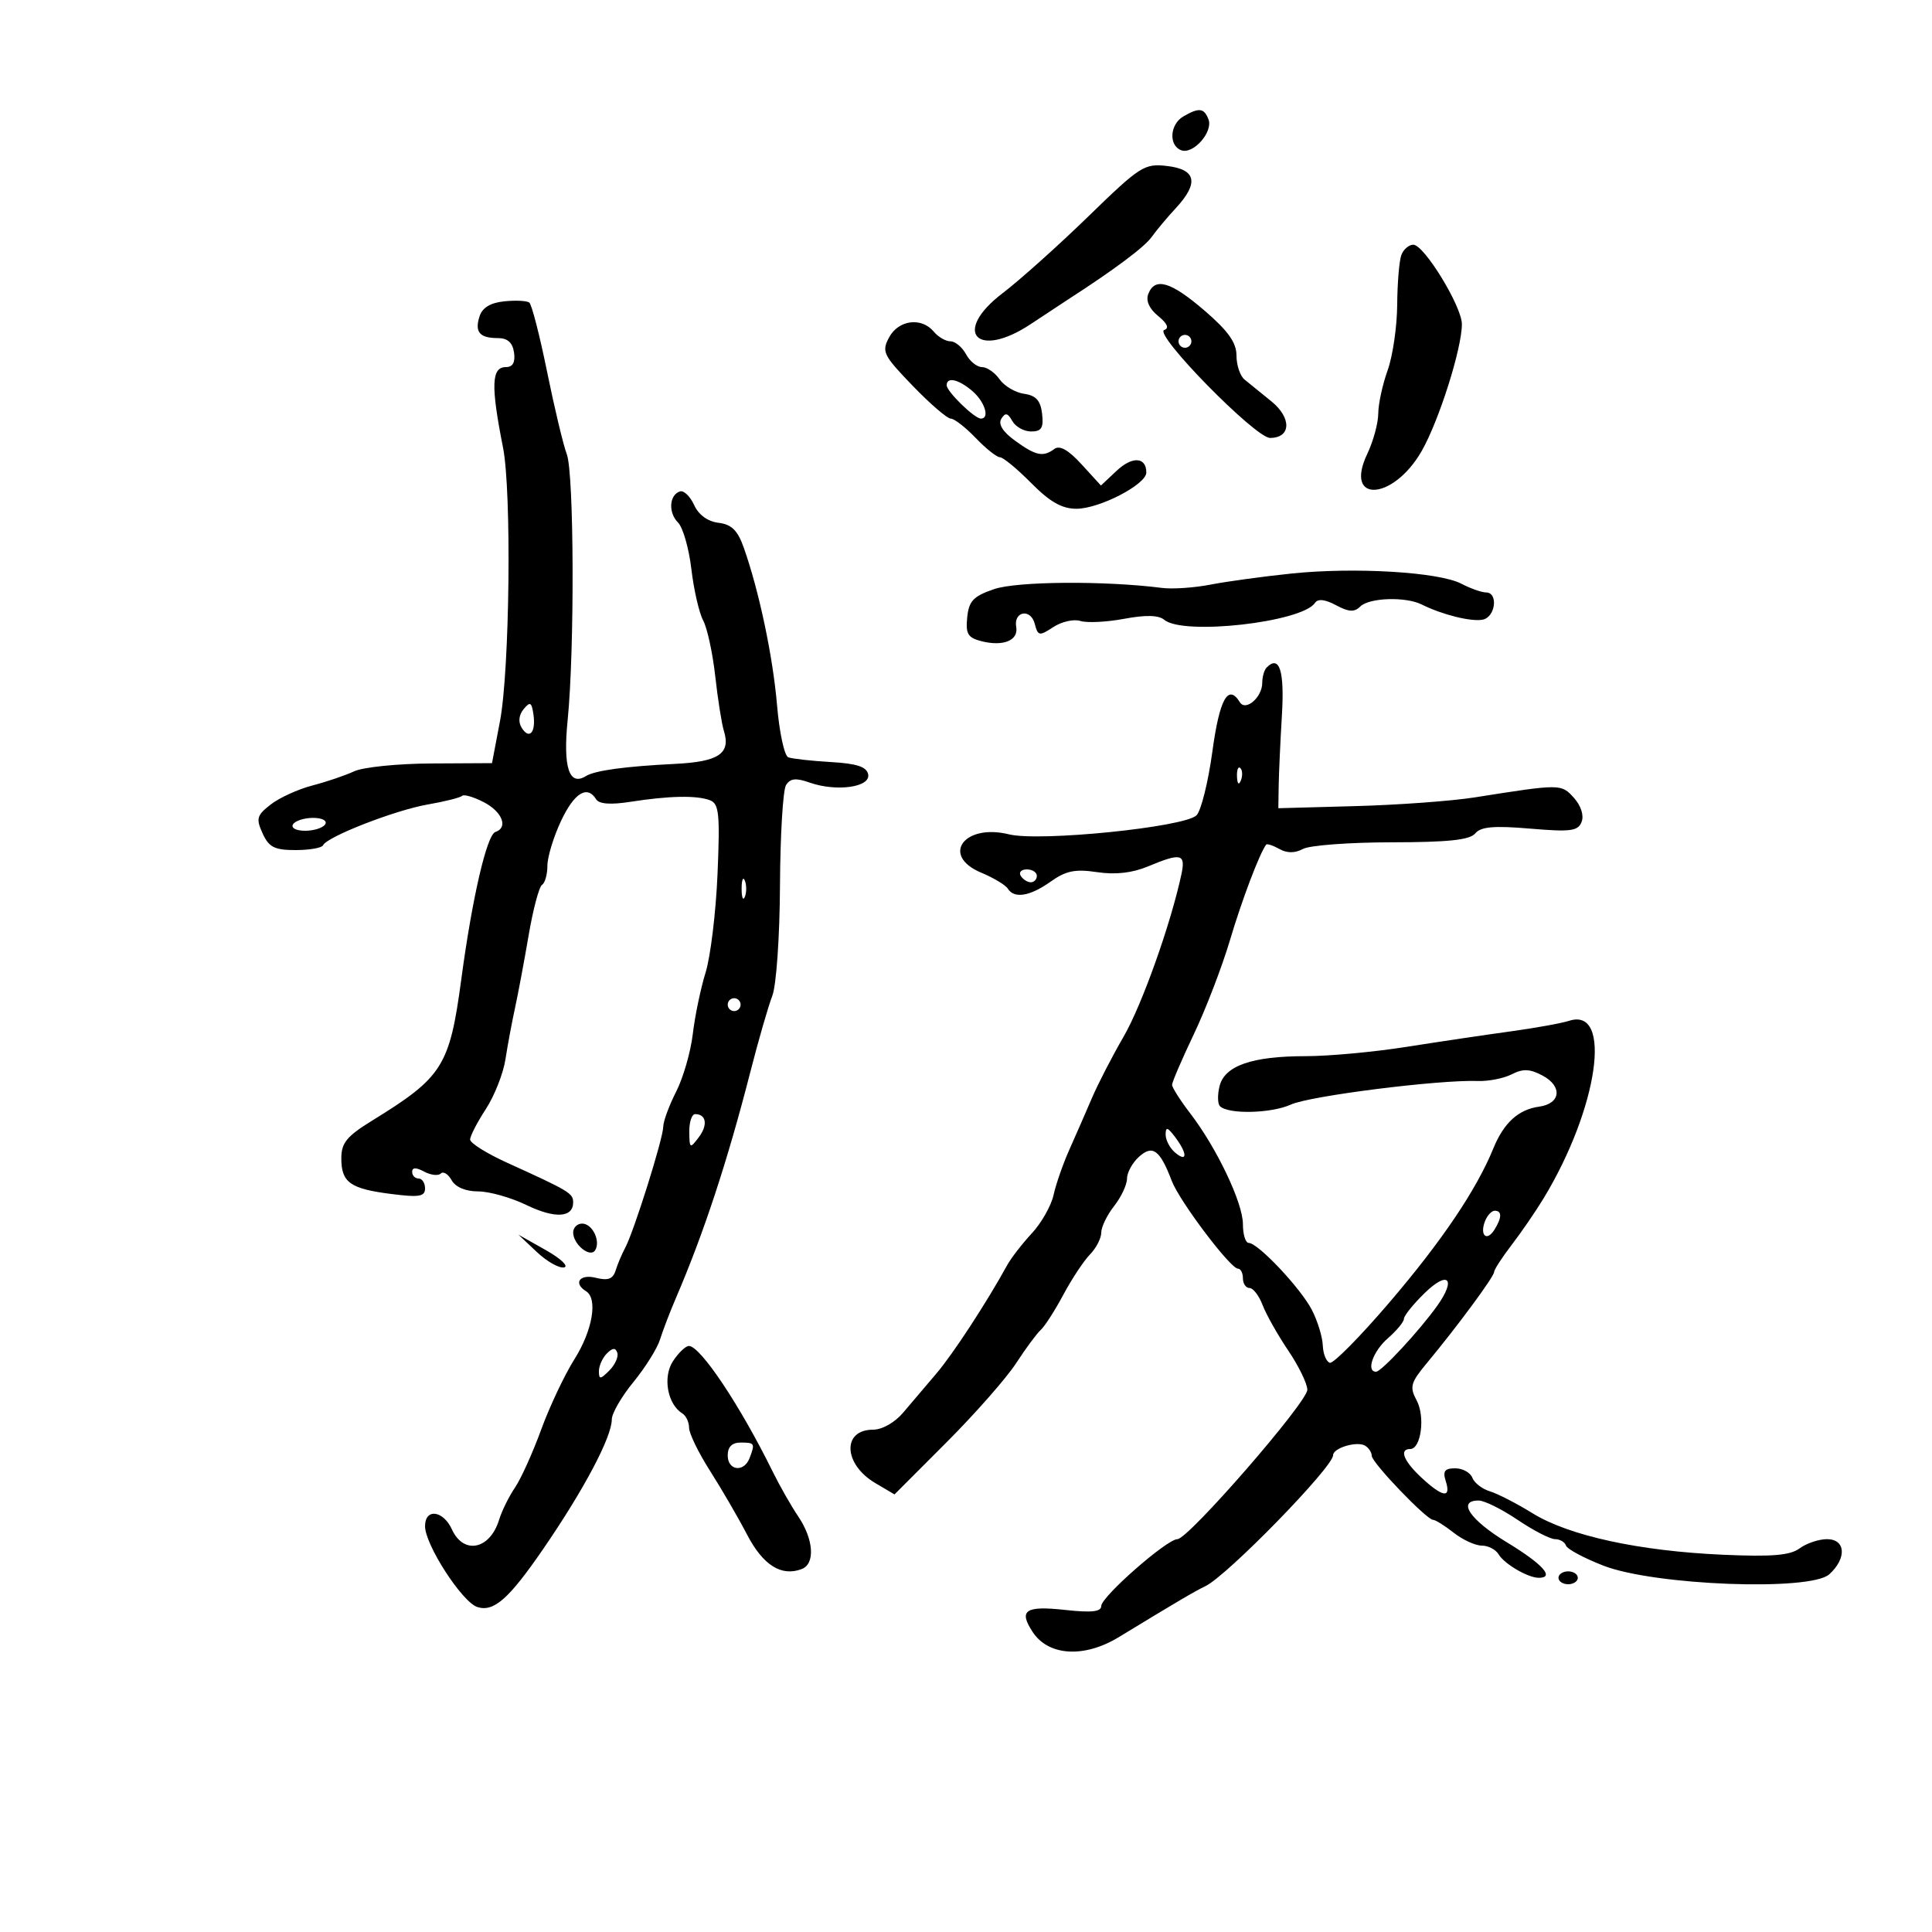 <svg xmlns="http://www.w3.org/2000/svg" width="300" height="300" viewBox="0 0 300 300" version="1.1">
	<path d="M 183.750 18.080 C 181.652 19.302, 181.437 22.570, 183.406 23.326 C 185.263 24.038, 188.404 20.496, 187.653 18.537 C 186.970 16.758, 186.179 16.666, 183.750 18.080 M 169 33.600 C 164.325 38.143, 158.337 43.507, 155.694 45.519 C 147.749 51.566, 151.697 55.882, 160.075 50.310 C 162.398 48.764, 164.997 47.050, 165.850 46.500 C 173.021 41.876, 177.711 38.370, 178.834 36.793 C 179.568 35.764, 181.256 33.748, 182.584 32.314 C 186.189 28.425, 185.757 26.308, 181.250 25.779 C 177.695 25.362, 177.057 25.769, 169 33.600 M 217.607 39.582 C 217.273 40.452, 216.980 43.939, 216.956 47.332 C 216.932 50.724, 216.264 55.300, 215.471 57.500 C 214.679 59.700, 214.023 62.722, 214.015 64.216 C 214.007 65.710, 213.240 68.527, 212.310 70.476 C 208.624 78.207, 216.355 77.772, 220.777 70 C 223.462 65.280, 227 54.102, 227 50.338 C 227 47.585, 221.140 38, 219.458 38 C 218.774 38, 217.941 38.712, 217.607 39.582 M 178.302 45.656 C 177.900 46.704, 178.463 47.957, 179.839 49.071 C 181.260 50.222, 181.586 50.971, 180.781 51.240 C 179.057 51.814, 194.922 68, 197.210 68 C 200.484 68, 200.598 64.898, 197.417 62.318 C 195.813 61.016, 193.938 59.494, 193.250 58.936 C 192.563 58.378, 192 56.701, 192 55.211 C 191.999 53.204, 190.718 51.397, 187.064 48.250 C 181.801 43.718, 179.327 42.985, 178.302 45.656 M 78.298 46.790 C 76.145 47.012, 74.887 47.779, 74.457 49.135 C 73.683 51.575, 74.475 52.500, 77.340 52.500 C 78.819 52.500, 79.601 53.210, 79.820 54.750 C 80.034 56.263, 79.625 57, 78.570 57 C 76.302 57, 76.198 59.841, 78.109 69.500 C 79.461 76.330, 79.151 104.024, 77.634 112 L 76.398 118.500 66.949 118.550 C 61.752 118.578, 56.375 119.125, 55 119.766 C 53.625 120.407, 50.700 121.400, 48.500 121.972 C 46.300 122.544, 43.396 123.868, 42.047 124.913 C 39.872 126.599, 39.728 127.108, 40.776 129.407 C 41.756 131.559, 42.627 132, 45.895 132 C 48.061 132, 49.983 131.662, 50.167 131.250 C 50.752 129.933, 61.327 125.810, 66.376 124.930 C 69.058 124.463, 71.478 123.855, 71.753 123.580 C 72.028 123.305, 73.547 123.748, 75.127 124.566 C 77.999 126.051, 78.955 128.515, 76.923 129.192 C 75.592 129.636, 73.327 139.413, 71.638 152 C 69.815 165.585, 68.768 167.246, 57.750 174.031 C 53.848 176.434, 53 177.474, 53 179.856 C 53 183.614, 54.363 184.589, 60.750 185.401 C 65.092 185.953, 66 185.804, 66 184.534 C 66 183.690, 65.550 183, 65 183 C 64.450 183, 64 182.534, 64 181.965 C 64 181.264, 64.603 181.252, 65.869 181.930 C 66.896 182.480, 68.055 182.612, 68.444 182.223 C 68.832 181.835, 69.589 182.300, 70.125 183.258 C 70.728 184.336, 72.294 185, 74.234 185 C 75.958 185, 79.320 185.945, 81.705 187.099 C 86.161 189.256, 89 189.101, 89 186.700 C 89 185.292, 88.399 184.931, 78.750 180.551 C 75.588 179.116, 73 177.495, 73 176.949 C 73 176.404, 74.095 174.279, 75.433 172.229 C 76.771 170.178, 78.144 166.700, 78.484 164.500 C 78.824 162.300, 79.495 158.700, 79.975 156.500 C 80.455 154.300, 81.407 149.217, 82.092 145.205 C 82.777 141.192, 83.712 137.678, 84.169 137.396 C 84.626 137.113, 85 135.779, 85 134.430 C 85 133.082, 85.950 129.958, 87.110 127.489 C 89.169 123.109, 91.181 121.866, 92.571 124.115 C 93.027 124.853, 94.827 124.985, 97.880 124.506 C 103.884 123.565, 108.201 123.479, 110.238 124.261 C 111.652 124.804, 111.811 126.347, 111.418 135.694 C 111.167 141.637, 110.334 148.525, 109.567 151 C 108.799 153.475, 107.904 157.775, 107.577 160.556 C 107.250 163.336, 106.087 167.369, 104.991 169.517 C 103.896 171.665, 102.994 174.115, 102.987 174.961 C 102.972 176.788, 98.441 191.211, 97.089 193.738 C 96.570 194.707, 95.898 196.299, 95.595 197.275 C 95.181 198.607, 94.416 198.891, 92.522 198.416 C 90.027 197.790, 88.966 199.243, 91 200.500 C 92.858 201.648, 92.016 206.583, 89.200 211.054 C 87.660 213.499, 85.333 218.425, 84.030 222 C 82.726 225.575, 80.896 229.625, 79.961 231 C 79.027 232.375, 77.918 234.625, 77.496 236 C 76.082 240.616, 71.985 241.457, 70.182 237.500 C 68.821 234.514, 66 234.167, 66 236.985 C 66 239.877, 71.770 248.792, 74.127 249.540 C 76.679 250.350, 79.016 248.287, 84.364 240.500 C 90.684 231.299, 95 223.142, 95 220.401 C 95 219.469, 96.511 216.860, 98.357 214.603 C 100.203 212.346, 102.062 209.375, 102.487 208 C 102.913 206.625, 104.035 203.700, 104.980 201.500 C 109.271 191.516, 112.971 180.272, 116.499 166.500 C 117.767 161.550, 119.308 156.208, 119.923 154.629 C 120.547 153.030, 121.075 145.460, 121.115 137.536 C 121.155 129.713, 121.576 122.687, 122.049 121.920 C 122.705 120.859, 123.575 120.762, 125.705 121.514 C 129.863 122.981, 135.194 122.245, 134.810 120.257 C 134.580 119.063, 133.086 118.568, 129 118.329 C 125.975 118.152, 123.007 117.822, 122.404 117.595 C 121.802 117.367, 121.018 113.740, 120.662 109.535 C 120.021 101.941, 117.858 91.707, 115.478 85 C 114.538 82.349, 113.588 81.422, 111.564 81.178 C 109.888 80.977, 108.475 79.942, 107.774 78.402 C 107.159 77.053, 106.170 76.110, 105.578 76.307 C 103.912 76.861, 103.746 79.603, 105.285 81.142 C 106.046 81.903, 106.978 85.155, 107.356 88.368 C 107.733 91.581, 108.559 95.175, 109.191 96.355 C 109.822 97.535, 110.665 101.425, 111.063 105 C 111.461 108.575, 112.065 112.400, 112.406 113.500 C 113.493 117.007, 111.613 118.279, 104.848 118.615 C 97.044 119.003, 92.395 119.638, 90.984 120.510 C 88.374 122.123, 87.407 119.159, 88.145 111.799 C 89.233 100.936, 89.145 73.512, 88.012 70.532 C 87.469 69.103, 86.091 63.336, 84.949 57.717 C 83.808 52.098, 82.565 47.266, 82.187 46.980 C 81.809 46.694, 80.059 46.609, 78.298 46.790 M 138.059 52.389 C 136.873 54.605, 137.138 55.150, 141.706 59.889 C 144.416 62.700, 147.081 65, 147.629 65 C 148.177 65, 149.919 66.350, 151.500 68 C 153.081 69.650, 154.775 71, 155.266 71 C 155.756 71, 157.939 72.800, 160.117 75 C 163.029 77.941, 164.891 79, 167.152 79 C 170.714 79, 178 75.222, 178 73.375 C 178 70.947, 175.827 70.814, 173.402 73.092 L 170.952 75.393 167.945 72.100 C 165.901 69.863, 164.546 69.098, 163.718 69.715 C 161.972 71.016, 160.831 70.772, 157.576 68.401 C 155.699 67.034, 154.971 65.856, 155.486 65.023 C 156.100 64.030, 156.481 64.108, 157.188 65.372 C 157.689 66.267, 159.007 67, 160.116 67 C 161.726 67, 162.069 66.446, 161.816 64.250 C 161.580 62.196, 160.873 61.412, 159.025 61.151 C 157.663 60.959, 155.950 59.946, 155.218 58.901 C 154.486 57.855, 153.253 57, 152.478 57 C 151.704 57, 150.589 56.100, 150 55 C 149.411 53.900, 148.326 53, 147.587 53 C 146.849 53, 145.685 52.325, 145 51.500 C 143.099 49.209, 139.516 49.668, 138.059 52.389 M 183 53 C 183 53.550, 183.450 54, 184 54 C 184.550 54, 185 53.550, 185 53 C 185 52.450, 184.550 52, 184 52 C 183.450 52, 183 52.450, 183 53 M 147 59.826 C 147 60.797, 151.317 65, 152.314 65 C 153.735 65, 152.923 62.379, 150.989 60.722 C 148.843 58.885, 147 58.471, 147 59.826 M 200.500 89.062 C 196.100 89.521, 190.449 90.295, 187.943 90.783 C 185.436 91.271, 182.061 91.500, 180.443 91.293 C 171.608 90.161, 157.936 90.257, 154.373 91.476 C 151.141 92.581, 150.449 93.307, 150.189 95.866 C 149.928 98.440, 150.289 99.034, 152.437 99.574 C 155.794 100.416, 158.168 99.439, 157.797 97.367 C 157.358 94.916, 160.039 94.433, 160.671 96.849 C 161.173 98.769, 161.369 98.804, 163.556 97.372 C 164.846 96.526, 166.737 96.099, 167.757 96.423 C 168.778 96.747, 171.836 96.597, 174.554 96.089 C 177.932 95.458, 179.909 95.510, 180.805 96.254 C 183.757 98.703, 202.177 96.627, 204.185 93.619 C 204.638 92.940, 205.744 93.060, 207.455 93.976 C 209.441 95.039, 210.314 95.086, 211.220 94.180 C 212.598 92.802, 218.257 92.616, 220.764 93.866 C 223.967 95.464, 228.485 96.583, 230.250 96.217 C 232.228 95.806, 232.679 92.003, 230.750 91.994 C 230.063 91.990, 228.335 91.380, 226.912 90.637 C 223.429 88.819, 210.315 88.037, 200.500 89.062 M 196.688 103.646 C 196.309 104.024, 196 105.103, 196 106.044 C 196 108.267, 193.425 110.496, 192.530 109.049 C 190.715 106.112, 189.374 108.507, 188.260 116.676 C 187.609 121.447, 186.497 125.917, 185.789 126.607 C 183.897 128.451, 161.416 130.726, 156.672 129.555 C 149.695 127.831, 146.041 132.866, 152.355 135.504 C 154.284 136.310, 156.146 137.427, 156.491 137.985 C 157.479 139.584, 159.937 139.181, 163.148 136.894 C 165.512 135.211, 166.958 134.917, 170.355 135.426 C 173.199 135.852, 175.817 135.557, 178.270 134.532 C 183.397 132.389, 184.132 132.562, 183.451 135.750 C 181.801 143.472, 177.322 156.057, 174.476 160.965 C 172.711 164.009, 170.497 168.300, 169.556 170.500 C 168.614 172.700, 167.039 176.300, 166.056 178.500 C 165.073 180.701, 163.967 183.872, 163.599 185.548 C 163.231 187.225, 161.708 189.911, 160.215 191.517 C 158.722 193.124, 156.998 195.352, 156.385 196.469 C 153.207 202.258, 147.950 210.302, 145.390 213.293 C 143.801 215.150, 141.490 217.868, 140.257 219.335 C 138.952 220.885, 136.989 222, 135.566 222 C 130.732 222, 130.953 227.360, 135.908 230.286 L 138.898 232.053 146.977 223.963 C 151.420 219.513, 156.280 213.989, 157.777 211.686 C 159.274 209.384, 161.001 207.050, 161.615 206.500 C 162.229 205.950, 163.804 203.494, 165.116 201.043 C 166.427 198.592, 168.287 195.779, 169.250 194.793 C 170.213 193.807, 171 192.283, 171 191.408 C 171 190.532, 171.900 188.671, 173 187.273 C 174.100 185.874, 175 183.961, 175 183.020 C 175 182.080, 175.835 180.554, 176.857 179.630 C 178.980 177.708, 180.114 178.540, 181.950 183.368 C 183.146 186.515, 191.058 197, 192.237 197 C 192.657 197, 193 197.675, 193 198.500 C 193 199.325, 193.461 200, 194.025 200 C 194.588 200, 195.504 201.195, 196.059 202.656 C 196.615 204.117, 198.404 207.290, 200.035 209.707 C 201.666 212.123, 203 214.865, 203 215.800 C 203 217.743, 184.516 239, 182.826 239 C 181.193 239, 171 247.947, 171 249.380 C 171 250.274, 169.495 250.440, 165.441 249.994 C 159.210 249.308, 158.133 250.028, 160.344 253.402 C 162.802 257.154, 168.347 257.489, 173.730 254.210 C 182.641 248.783, 185.533 247.081, 187.173 246.298 C 190.533 244.696, 207 227.813, 207 225.971 C 207 224.830, 210.743 223.723, 211.991 224.494 C 212.546 224.837, 213 225.539, 213 226.053 C 213 227.106, 221.525 236, 222.534 236 C 222.892 236, 224.329 236.900, 225.727 238 C 227.126 239.100, 229.087 240, 230.085 240 C 231.084 240, 232.260 240.609, 232.700 241.354 C 233.582 242.847, 237.263 245, 238.934 245 C 241.472 245, 239.577 242.888, 234 239.500 C 228.247 236.005, 226.215 233, 229.605 233 C 230.488 233, 233.210 234.350, 235.655 236 C 238.100 237.650, 240.715 239, 241.467 239 C 242.218 239, 242.983 239.448, 243.167 239.995 C 243.350 240.543, 245.975 241.950, 249 243.123 C 256.909 246.189, 281.113 247.113, 284.045 244.460 C 286.795 241.970, 286.603 239, 283.691 239 C 282.421 239, 280.509 239.644, 279.441 240.430 C 277.956 241.525, 275.149 241.757, 267.500 241.418 C 254.524 240.843, 243.629 238.470, 238 234.994 C 235.525 233.465, 232.529 231.924, 231.342 231.569 C 230.156 231.214, 228.932 230.266, 228.624 229.462 C 228.315 228.658, 227.118 228, 225.964 228 C 224.320 228, 224.003 228.434, 224.500 230 C 225.359 232.706, 224.035 232.515, 220.740 229.460 C 217.951 226.873, 217.212 225, 218.981 225 C 220.659 225, 221.327 219.980, 219.984 217.469 C 218.849 215.349, 219.023 214.717, 221.606 211.607 C 226.319 205.932, 232 198.235, 232 197.526 C 232 197.163, 233.237 195.252, 234.750 193.279 C 236.262 191.305, 238.481 188.073, 239.679 186.095 C 248.171 172.087, 250.448 156.325, 243.664 158.508 C 242.474 158.891, 238.350 159.636, 234.500 160.163 C 230.650 160.690, 223.394 161.768, 218.376 162.560 C 213.358 163.352, 206.338 164, 202.775 164 C 194.424 164, 190.170 165.475, 189.374 168.646 C 189.036 169.992, 189.064 171.397, 189.436 171.769 C 190.725 173.058, 197.399 172.905, 200.443 171.517 C 203.412 170.162, 223.453 167.637, 229.500 167.855 C 231.150 167.915, 233.512 167.446, 234.750 166.813 C 236.496 165.920, 237.568 165.966, 239.537 167.020 C 242.658 168.690, 242.352 171.380, 238.990 171.841 C 235.776 172.282, 233.505 174.354, 231.887 178.322 C 229.274 184.730, 223.879 192.730, 215.788 202.195 C 211.230 207.528, 207.050 211.766, 206.500 211.613 C 205.950 211.460, 205.456 210.245, 205.402 208.913 C 205.349 207.580, 204.586 205.099, 203.706 203.399 C 201.959 200.020, 195.339 193, 193.900 193 C 193.405 193, 193 191.692, 193 190.092 C 193 186.783, 188.941 178.254, 184.797 172.856 C 183.259 170.852, 182 168.868, 182 168.447 C 182 168.027, 183.520 164.492, 185.377 160.591 C 187.235 156.691, 189.758 150.125, 190.984 146 C 192.839 139.759, 195.547 132.603, 196.601 131.158 C 196.738 130.970, 197.660 131.270, 198.649 131.824 C 199.858 132.500, 201.069 132.498, 202.342 131.817 C 203.384 131.260, 209.568 130.799, 216.086 130.793 C 224.886 130.785, 228.229 130.429, 229.073 129.412 C 229.939 128.369, 231.962 128.191, 237.580 128.666 C 243.925 129.203, 245.042 129.055, 245.597 127.607 C 245.979 126.612, 245.486 125.090, 244.391 123.880 C 242.422 121.704, 242.385 121.703, 229 123.818 C 225.425 124.383, 217.100 124.992, 210.500 125.172 L 198.500 125.500 198.553 122 C 198.583 120.075, 198.808 115.164, 199.053 111.087 C 199.471 104.154, 198.677 101.656, 196.688 103.646 M 81.307 110.119 C 80.562 111.023, 80.448 112.107, 81.003 113.005 C 82.189 114.924, 83.243 113.723, 82.831 110.921 C 82.552 109.023, 82.313 108.897, 81.307 110.119 M 192.079 120.583 C 192.127 121.748, 192.364 121.985, 192.683 121.188 C 192.972 120.466, 192.936 119.603, 192.604 119.271 C 192.272 118.939, 192.036 119.529, 192.079 120.583 M 45.500 128 C 45.151 128.565, 45.970 129, 47.382 129 C 48.757 129, 50.160 128.550, 50.500 128 C 50.849 127.435, 50.030 127, 48.618 127 C 47.243 127, 45.840 127.450, 45.500 128 M 158.500 136 C 158.840 136.550, 159.541 137, 160.059 137 C 160.577 137, 161 136.550, 161 136 C 161 135.450, 160.298 135, 159.441 135 C 158.584 135, 158.160 135.450, 158.500 136 M 115.158 138 C 115.158 139.375, 115.385 139.938, 115.662 139.250 C 115.940 138.563, 115.940 137.438, 115.662 136.750 C 115.385 136.063, 115.158 136.625, 115.158 138 M 113 156 C 113 156.550, 113.450 157, 114 157 C 114.550 157, 115 156.550, 115 156 C 115 155.450, 114.550 155, 114 155 C 113.450 155, 113 155.450, 113 156 M 107.032 175.750 C 107.062 178.356, 107.139 178.400, 108.500 176.603 C 109.946 174.692, 109.684 173, 107.941 173 C 107.423 173, 107.014 174.238, 107.032 175.750 M 181 176.186 C 181 177.049, 181.675 178.315, 182.500 179 C 184.408 180.584, 184.389 179.098, 182.468 176.559 C 181.293 175.005, 181 174.931, 181 176.186 M 230.583 189.643 C 229.746 191.825, 230.858 192.839, 232.039 190.971 C 233.222 189.101, 233.247 188, 232.107 188 C 231.616 188, 230.930 188.739, 230.583 189.643 M 89 191.378 C 89 193.235, 91.649 195.377, 92.414 194.139 C 93.302 192.703, 91.982 190, 90.393 190 C 89.627 190, 89 190.620, 89 191.378 M 83.358 194.411 C 84.930 195.893, 86.838 196.969, 87.597 196.802 C 88.356 196.636, 87.070 195.424, 84.739 194.109 L 80.500 191.717 83.358 194.411 M 221.197 200.807 C 219.439 202.526, 218 204.317, 218 204.786 C 218 205.255, 216.875 206.618, 215.500 207.813 C 213.199 209.814, 212.080 213, 213.679 213 C 214.504 213, 220.441 206.594, 223.175 202.755 C 226.178 198.536, 224.854 197.232, 221.197 200.807 M 94.237 210.163 C 93.557 210.843, 93 212.081, 93 212.914 C 93 214.225, 93.218 214.211, 94.616 212.813 C 95.505 211.924, 96.062 210.685, 95.854 210.061 C 95.580 209.241, 95.131 209.269, 94.237 210.163 M 104.496 211.365 C 102.888 213.820, 103.640 218.041, 105.938 219.462 C 106.522 219.823, 107 220.832, 107 221.706 C 107 222.579, 108.464 225.590, 110.254 228.396 C 112.044 231.203, 114.632 235.657, 116.004 238.293 C 118.484 243.054, 121.339 244.851, 124.498 243.639 C 126.603 242.831, 126.356 239.048, 123.966 235.500 C 122.854 233.850, 121.059 230.700, 119.977 228.500 C 114.954 218.291, 108.758 209, 106.972 209 C 106.463 209, 105.349 210.064, 104.496 211.365 M 113 226 C 113 228.373, 115.523 228.684, 116.393 226.418 C 117.273 224.124, 117.202 224, 115 224 C 113.667 224, 113 224.667, 113 226 M 242 245 C 242 245.550, 242.675 246, 243.500 246 C 244.325 246, 245 245.550, 245 245 C 245 244.450, 244.325 244, 243.500 244 C 242.675 244, 242 244.450, 242 245" stroke="none" fill="black" fill-rule="evenodd"/>
</svg>